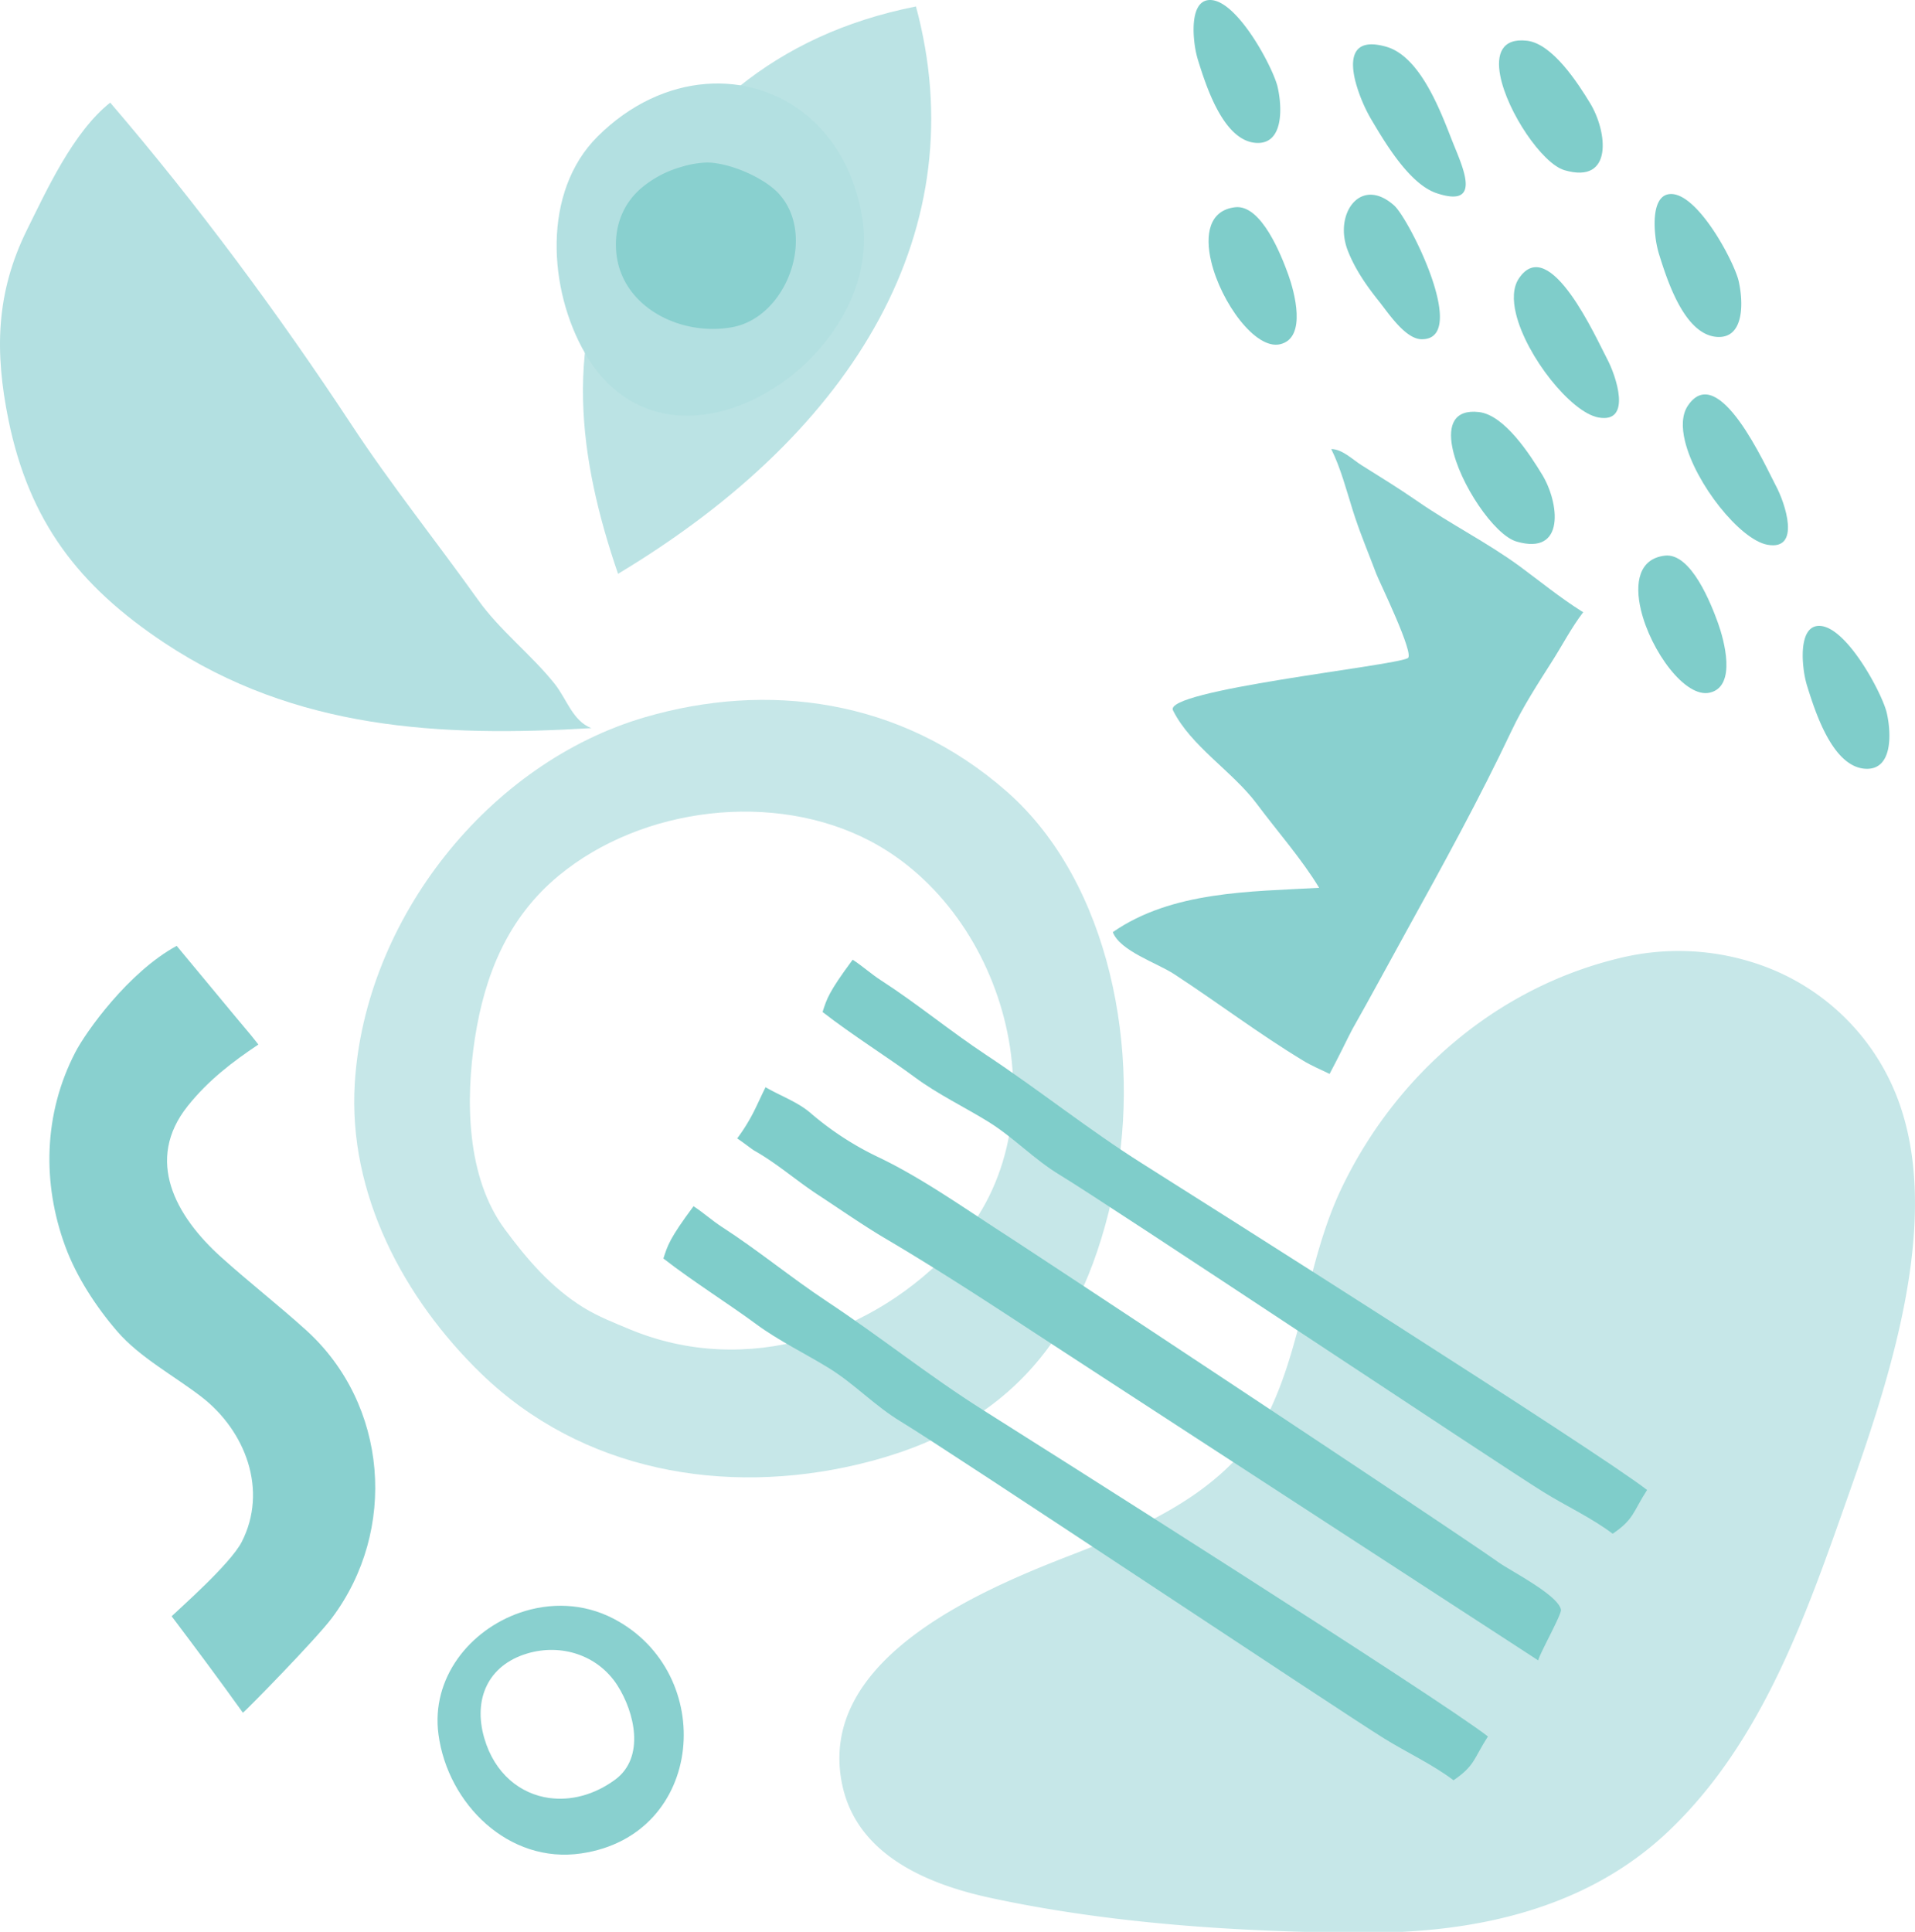 <svg width="918" height="926" xmlns="http://www.w3.org/2000/svg" xmlns:svg="http://www.w3.org/2000/svg" xmlns:se="http://svg-edit.googlecode.com" data-name="Calque 1">
 <defs>
  <style>.a8c93ae5-6137-4c2a-9fdc-d711bc88b629,.babfe52a-828d-47b4-86d8-0a161bb33c00{fill:none;}.bb898502-629d-4dda-af6f-b545379651c4{clip-path:url(#ead22bb4-08b1-436b-83dd-a964614b8c46);}.babfe52a-828d-47b4-86d8-0a161bb33c00{stroke:#b3e0e1;stroke-miterlimit:10;stroke-width:2px;}.bf9e0606-6c48-446b-a11b-08d2e01f02df{fill:#c6e7e8;}.b374f2fb-8512-4264-b36e-351d4ba789d9{fill:#bbe3e4;}.b1527238-d8f7-4780-bf2e-ec673fda1b49{fill:#b3e0e1;}.aa21d558-988a-47eb-8bed-416bce63ef9b{fill:#89d0cf;}.e5c941b2-b126-466b-a2c5-edc19c760832{fill:#7fcdca;}.b92d48e0-677a-4a32-92fb-666c132c56e4{clip-path:url(#b6ab36bc-7709-4beb-8904-e943440916de);}.af1a17de-6977-4696-a72d-82edfa4318c5{clip-path:url(#ab6f8e8c-7029-49c1-9633-ca86d06e09e5);}.b1f13ac7-ec62-43e2-91d3-d1178214a5e7{clip-path:url(#f0111d46-a01d-4141-9a81-75b903ded8c8);}</style>
  <clipPath id="ead22bb4-08b1-436b-83dd-a964614b8c46">
   <rect id="svg_1" height="1000" width="1000" y="-278.72" x="-90.82" class="a8c93ae5-6137-4c2a-9fdc-d711bc88b629"/>
  </clipPath>
  <clipPath id="b6ab36bc-7709-4beb-8904-e943440916de">
   <rect id="svg_2" height="600" width="269" y="-278.72" x="-90.82" class="a8c93ae5-6137-4c2a-9fdc-d711bc88b629"/>
  </clipPath>
  <clipPath id="ab6f8e8c-7029-49c1-9633-ca86d06e09e5">
   <rect id="svg_3" transform="translate(1256.35 1128.57) rotate(180)" height="314" width="562" y="407.28" x="347.18" class="a8c93ae5-6137-4c2a-9fdc-d711bc88b629"/>
  </clipPath>
  <clipPath id="f0111d46-a01d-4141-9a81-75b903ded8c8">
   <rect id="svg_4" height="314" width="314" y="407.28" x="-90.82" class="a8c93ae5-6137-4c2a-9fdc-d711bc88b629"/>
  </clipPath>
 </defs>
 <title>fond</title>
 <g class="layer">
  <title>Layer 1</title>
  <path fill="black" id="svg_7" d="m843.186,462.288a118.64,118.64 0 0 0 -66.38,-3.13c-58.91,14 -107.13,55.48 -133.29,109.53c-16.45,34 -18.49,71.67 -33.87,105.37c-17.37,38.05 -57.73,56.48 -94.57,70.71c-43.39,16.76 -123.89,49.85 -111.38,110.5c6.87,33.32 39.78,47.66 70.76,54.38c57.38,12.45 120.47,16.56 179.15,16.77c53.11,0.23 106.87,-11.13 146.44,-48.86c45.6,-43.49 66.46,-105.39 86.92,-163.41c19.89,-56.39 46.86,-137.71 19.23,-195.69a108.76,108.76 0 0 0 -63.01,-56.17z" class="bf9e0606-6c48-446b-a11b-08d2e01f02df"/>
  <path id="svg_8" d="m482.745,379.529c-51.3,-45.13 -115.39,-52.66 -173.38,-35.79c-75.1,21.83 -134.42,96.78 -139.3,175.55c-3.29,53 23.62,103.3 60.57,139.11c48.43,46.95 116.75,58.66 180.6,43.56c73.58,-17.39 108.67,-62.26 123.18,-134c12.66,-62.63 -1.82,-144.56 -51.67,-188.43zm-24.64,217.45c-39.11,43.13 -100.45,63.37 -156.2,40.22c-7.41,-3.08 -15.35,-6.22 -22.16,-10.42c-15.55,-9.6 -27.16,-23.2 -37.83,-37.66c-18.39,-24.94 -18.77,-61.91 -14.29,-91.2c4.67,-30.52 15.77,-58 40.2,-78.18c39.93,-33 103.31,-40.79 149.44,-16.54c65.88,34.63 93.46,135.74 40.84,193.78z" class="bf9e0606-6c48-446b-a11b-08d2e01f02df"/>
  <path id="svg_9" d="m439.085,3.089c-69.17,13.81 -109.87,53.15 -139.15,104.8c-30.88,54.49 -22.4,112.61 -3.66,167.16c115.19,-69.14 171.3,-166.49 142.81,-271.96z" class="b374f2fb-8512-4264-b36e-351d4ba789d9"/>
  <path id="svg_10" d="m387.155,55.609c-27.3,-22.88 -69.35,-21.36 -100.65,9.79c-26.8,26.67 -23.62,73.51 -6,104c40.68,70.38 144.32,3 132.82,-65.31c-3.57,-21.25 -13.21,-37.61 -26.17,-48.48z" class="b1527238-d8f7-4780-bf2e-ec673fda1b49"/>
  <path id="svg_11" d="m295.275,118.399c0.72,27.82 30.21,43.15 55.82,38.42c26.14,-4.83 40.42,-44 22.3,-63.92c-7.21,-7.9 -23.82,-14.95 -34.54,-15a47.5,47.5 0 0 0 -12.32,2.13a51.4,51.4 0 0 0 -18.61,9.71c-9.17,7.58 -12.97,18.05 -12.65,28.66z" class="aa21d558-988a-47eb-8bed-416bce63ef9b"/>
  <path id="svg_12" d="m294.085,775.879c-14.51,-7.55 -30.62,-7.78 -44.84,-2.87c-24.05,8.3 -42.69,31.3 -39.05,58.4c4.46,33.22 33.61,62.16 68.46,57c59.31,-8.67 65.47,-86.48 15.43,-112.53zm-30.6,86c-14.11,-1.89 -26.44,-11.75 -31.36,-28.81c-5.34,-18.51 1.69,-34.82 20.61,-40.49c16.29,-4.87 33.88,0.75 43.2,15.23c8.33,13 13.37,34.56 -1,45.2c-9.98,7.36 -21.19,10.22 -31.45,8.85l0,0.02z" class="aa21d558-988a-47eb-8bed-416bce63ef9b"/>
  <path id="svg_13" d="m648.545,244.829c0.35,1.1 0.71,2.2 1.07,3.28c3.07,9.2 6.78,18 10.2,27.1c1.35,3.53 18.46,38.53 15.03,40.28c-7.4,3.84 -117.36,15.32 -112.54,25c8.53,17.19 28.64,29.34 40.22,44.88c9.69,13 21.59,26.5 29.84,40.2c-32.94,1.83 -70.54,1.53 -98.91,21.24c3.49,9.09 21.14,14.72 29.43,20.14c20.87,13.63 40.49,28.55 61.91,41.52c3.78,2.3 8.25,4.2 12.58,6.29c2,-3.78 4.1,-7.86 5.9,-11.47c2.31,-4.62 4.18,-8.47 5,-9.93c8.92,-15.74 17.48,-31.71 26.23,-47.55c17.37,-31.46 34.71,-63 50.07,-95.47c5.49,-11.62 12.51,-22.39 19.38,-33.22c5,-7.83 9.34,-16.3 15,-23.67l-0.89,-0.53c-10.17,-6.42 -19.69,-14.18 -29.46,-21.4c-15.77,-11.55 -33.23,-20.22 -49.33,-31.41c-8.69,-6 -17.56,-11.49 -26.53,-17.09c-4.29,-2.67 -9.31,-7.78 -14.58,-7.76c4.52,9.03 7.27,19.7 10.38,29.57z" class="aa21d558-988a-47eb-8bed-416bce63ef9b"/>
  <path id="svg_14" d="m649.945,39.739a75.35,75.35 0 0 0 7.06,16.92c6.63,11.2 18.5,31.63 31.83,36c22.16,7.29 12.1,-13 7.31,-25.13c-5.44,-13.82 -15.13,-40.34 -31.53,-45.1c-16.74,-4.83 -17.67,6.13 -14.67,17.31z" class="e5c941b2-b126-466b-a2c5-edc19c760832"/>
  <path id="svg_15" d="m719.175,36.299c3.35,17.33 20.13,42.16 30.79,45.28c23.65,6.93 20.46,-18.69 12.33,-32.06c-5.76,-9.47 -18,-28.57 -30.3,-30c-11.99,-1.37 -14.84,6.35 -12.82,16.78z" class="e5c941b2-b126-466b-a2c5-edc19c760832"/>
  <path id="svg_16" d="m696.175,214.299c3.35,17.33 20.1,42.16 30.79,45.28c23.65,6.93 20.46,-18.69 12.31,-32.06c-5.76,-9.47 -18,-28.57 -30.3,-30c-11.97,-1.37 -14.82,6.35 -12.8,16.78z" class="e5c941b2-b126-466b-a2c5-edc19c760832"/>
  <path id="svg_17" d="m644.845,115.979a25.66,25.66 0 0 0 1,3.49c3.36,9 9,17.21 15.08,24.79c4.5,5.61 12.67,18.25 20.54,18.35c23.15,0.29 -5.94,-57.71 -13.15,-64.12c-15.04,-13.38 -27.04,1.71 -23.47,17.49z" class="e5c941b2-b126-466b-a2c5-edc19c760832"/>
  <path id="svg_18" d="m726.725,150.419c4.93,20.42 26.39,47.23 39.44,49.68c16.43,3.07 8.53,-20.09 4.16,-28.23c-4.84,-9 -27.49,-60.31 -42.2,-38.42c-2.85,4.23 -3.02,10.29 -1.4,16.97z" class="e5c941b2-b126-466b-a2c5-edc19c760832"/>
  <path fill="black" id="svg_19" d="m807.725,211.419c4.93,20.42 26.39,47.23 39.44,49.68c16.43,3.07 8.53,-20.09 4.16,-28.23c-4.84,-9 -27.49,-60.31 -42.2,-38.42c-2.85,4.23 -3.02,10.29 -1.4,16.97z" class="e5c941b2-b126-466b-a2c5-edc19c760832"/>
  <path id="svg_20" d="m793.515,112.919a49,49 0 0 0 1.66,8.52c3.85,12.29 12.12,39.09 28,40.06c13.17,0.79 12.55,-17 10.28,-26.82c-2.2,-9.48 -20.57,-44.05 -33.77,-41.55c-6.41,1.24 -7.11,11.48 -6.17,19.79z" class="e5c941b2-b126-466b-a2c5-edc19c760832"/>
  <path id="svg_21" d="m572.515,19.919a49,49 0 0 0 1.66,8.52c3.85,12.29 12.12,39.09 28,40.06c13.17,0.79 12.55,-17 10.28,-26.82c-2.2,-9.48 -20.57,-44.05 -33.77,-41.55c-6.41,1.24 -7.11,11.48 -6.17,19.79z" class="e5c941b2-b126-466b-a2c5-edc19c760832"/>
  <path fill="black" id="svg_22" d="m864.515,319.919a49,49 0 0 0 1.66,8.52c3.85,12.29 12.12,39.09 28,40.06c13.17,0.79 12.55,-17 10.28,-26.82c-2.2,-9.48 -20.57,-44 -33.77,-41.55c-6.41,1.24 -7.11,11.48 -6.17,19.79z" class="e5c941b2-b126-466b-a2c5-edc19c760832"/>
  <path id="svg_23" d="m580.635,125.439c4.67,19.52 21.19,42.34 33,39.57c13.06,-3 6.8,-25.4 3.93,-33.37c-3.16,-8.76 -12.82,-33.79 -25.49,-32.3c-12.4,1.47 -14.57,13.05 -11.44,26.1z" class="e5c941b2-b126-466b-a2c5-edc19c760832"/>
  <path id="svg_24" d="m786.635,292.439c4.67,19.52 21.19,42.34 33,39.57c13.06,-3 6.8,-25.4 3.93,-33.37c-3.16,-8.76 -12.82,-33.79 -25.49,-32.3c-12.4,1.47 -14.57,13.05 -11.44,26.1z" class="e5c941b2-b126-466b-a2c5-edc19c760832"/>
  <path id="svg_31" d="m789.575,714.199c-23,-18 -217.32,-140.92 -242,-156.46c-25.72,-16.2 -49.49,-35.31 -74.84,-52.07c-17.28,-11.43 -33.18,-24.64 -50.37,-35.72c-4.55,-2.93 -9,-6.93 -13.61,-9.93c-11.67,15.74 -12.39,18.77 -14.44,25.07c14.14,11 32,22.21 44.32,31.35c10.8,8 23.74,14.22 35.17,21.28c12.08,7.46 21.84,18 34.34,25.54c22.24,13.38 209.92,138.4 231.73,151.92c10.74,6.67 23.25,12.44 33.2,20c10.32,-7.01 9.66,-10.44 16.5,-20.98z" class="e5c941b2-b126-466b-a2c5-edc19c760832"/>
  <path id="svg_32" d="m713.275,832.359c-23,-18 -217.32,-140.92 -242,-156.46c-25.72,-16.2 -49.49,-35.3 -74.84,-52.07c-17.28,-11.43 -33.18,-24.64 -50.37,-35.71c-4.55,-2.94 -9,-6.94 -13.61,-9.93c-11.67,15.73 -12.39,18.77 -14.44,25.06c14.14,11 32,22.21 44.32,31.35c10.8,8 23.74,14.23 35.17,21.28c12.08,7.46 21.84,18 34.34,25.54c22.24,13.38 209.92,138.4 231.73,151.93c10.74,6.66 23.25,12.43 33.2,20c10.33,-7.02 9.68,-10.46 16.5,-20.99z" class="e5c941b2-b126-466b-a2c5-edc19c760832"/>
  <path fill="black" id="svg_33" d="m748.275,771.649a4.87,4.87 0 0 0 -0.51,-1.47c-3.66,-7.06 -23.93,-17.42 -29.37,-21.27c-23.28,-16.48 -213.89,-142.49 -237.82,-158c-19.3,-12.46 -38.8,-26.3 -59.38,-36.17a145.7,145.7 0 0 1 -32.62,-21.21c-6.29,-5.41 -14.45,-8.21 -21.59,-12.39c-2.3,4.6 -4.37,9.41 -6.59,13.55a88.91,88.91 0 0 1 -7,11c3.33,2.22 7.2,5.33 8.46,6c10.61,6 20,14.31 30.23,21c10.78,7.05 21.42,14.53 32.61,21.14c24.11,14.24 47,29.13 70.48,44.51c22.21,14.56 220.24,143.26 242.33,157.62c-0.92,-0.61 11.14,-21.94 10.77,-24.31z" class="e5c941b2-b126-466b-a2c5-edc19c760832"/>
  <path fill="black" id="svg_34" d="m265.855,327.739c-11.18,-14 -26.32,-25.62 -36.62,-40.1c-19.89,-27.9 -41.84,-55.3 -60.64,-83.9c-35.22,-53.46 -74.17,-106.07 -115.77,-154.55c-17.83,14.08 -30.72,42.55 -39.77,60.72c-15.18,30.58 -15.59,58.89 -9,91.38c9.97,48.57 33.46,79.45 74.78,106.88c62.72,41.6 132.29,45.23 204.62,40.85c-9,-3.53 -11.73,-13.92 -17.6,-21.28z" class="b1527238-d8f7-4780-bf2e-ec673fda1b49"/>
  <path fill="black" id="svg_35" d="m146.665,637.529c-13.34,-12.05 -27.29,-22.91 -40.59,-34.88c-22,-19.78 -36.77,-46.61 -16.07,-72.52c9.83,-12.31 21.43,-21.15 33.86,-29.45c-1.48,-1.81 -2.79,-3.58 -3.8,-4.76c-5.58,-6.51 -30.61,-36.9 -35.37,-42.53c-23.24,12.63 -43.62,41.35 -48.63,51.08c-15.26,29.48 -15.88,62.78 -4.79,92.93c5.34,14.56 14.79,29.07 25,40.87c10.69,12.38 27.33,21.29 40.26,31.26c21.21,16.37 32,44.82 19.33,69.59c-5.48,10.62 -30.04,32.14 -33.59,35.62c11.55,15.27 23,30.65 34.16,46.24c1,-0.51 34.85,-35 42.67,-45.4c31.57,-42.06 26.95,-102.46 -12.44,-138.05z" class="aa21d558-988a-47eb-8bed-416bce63ef9b"/>
 </g>
</svg>